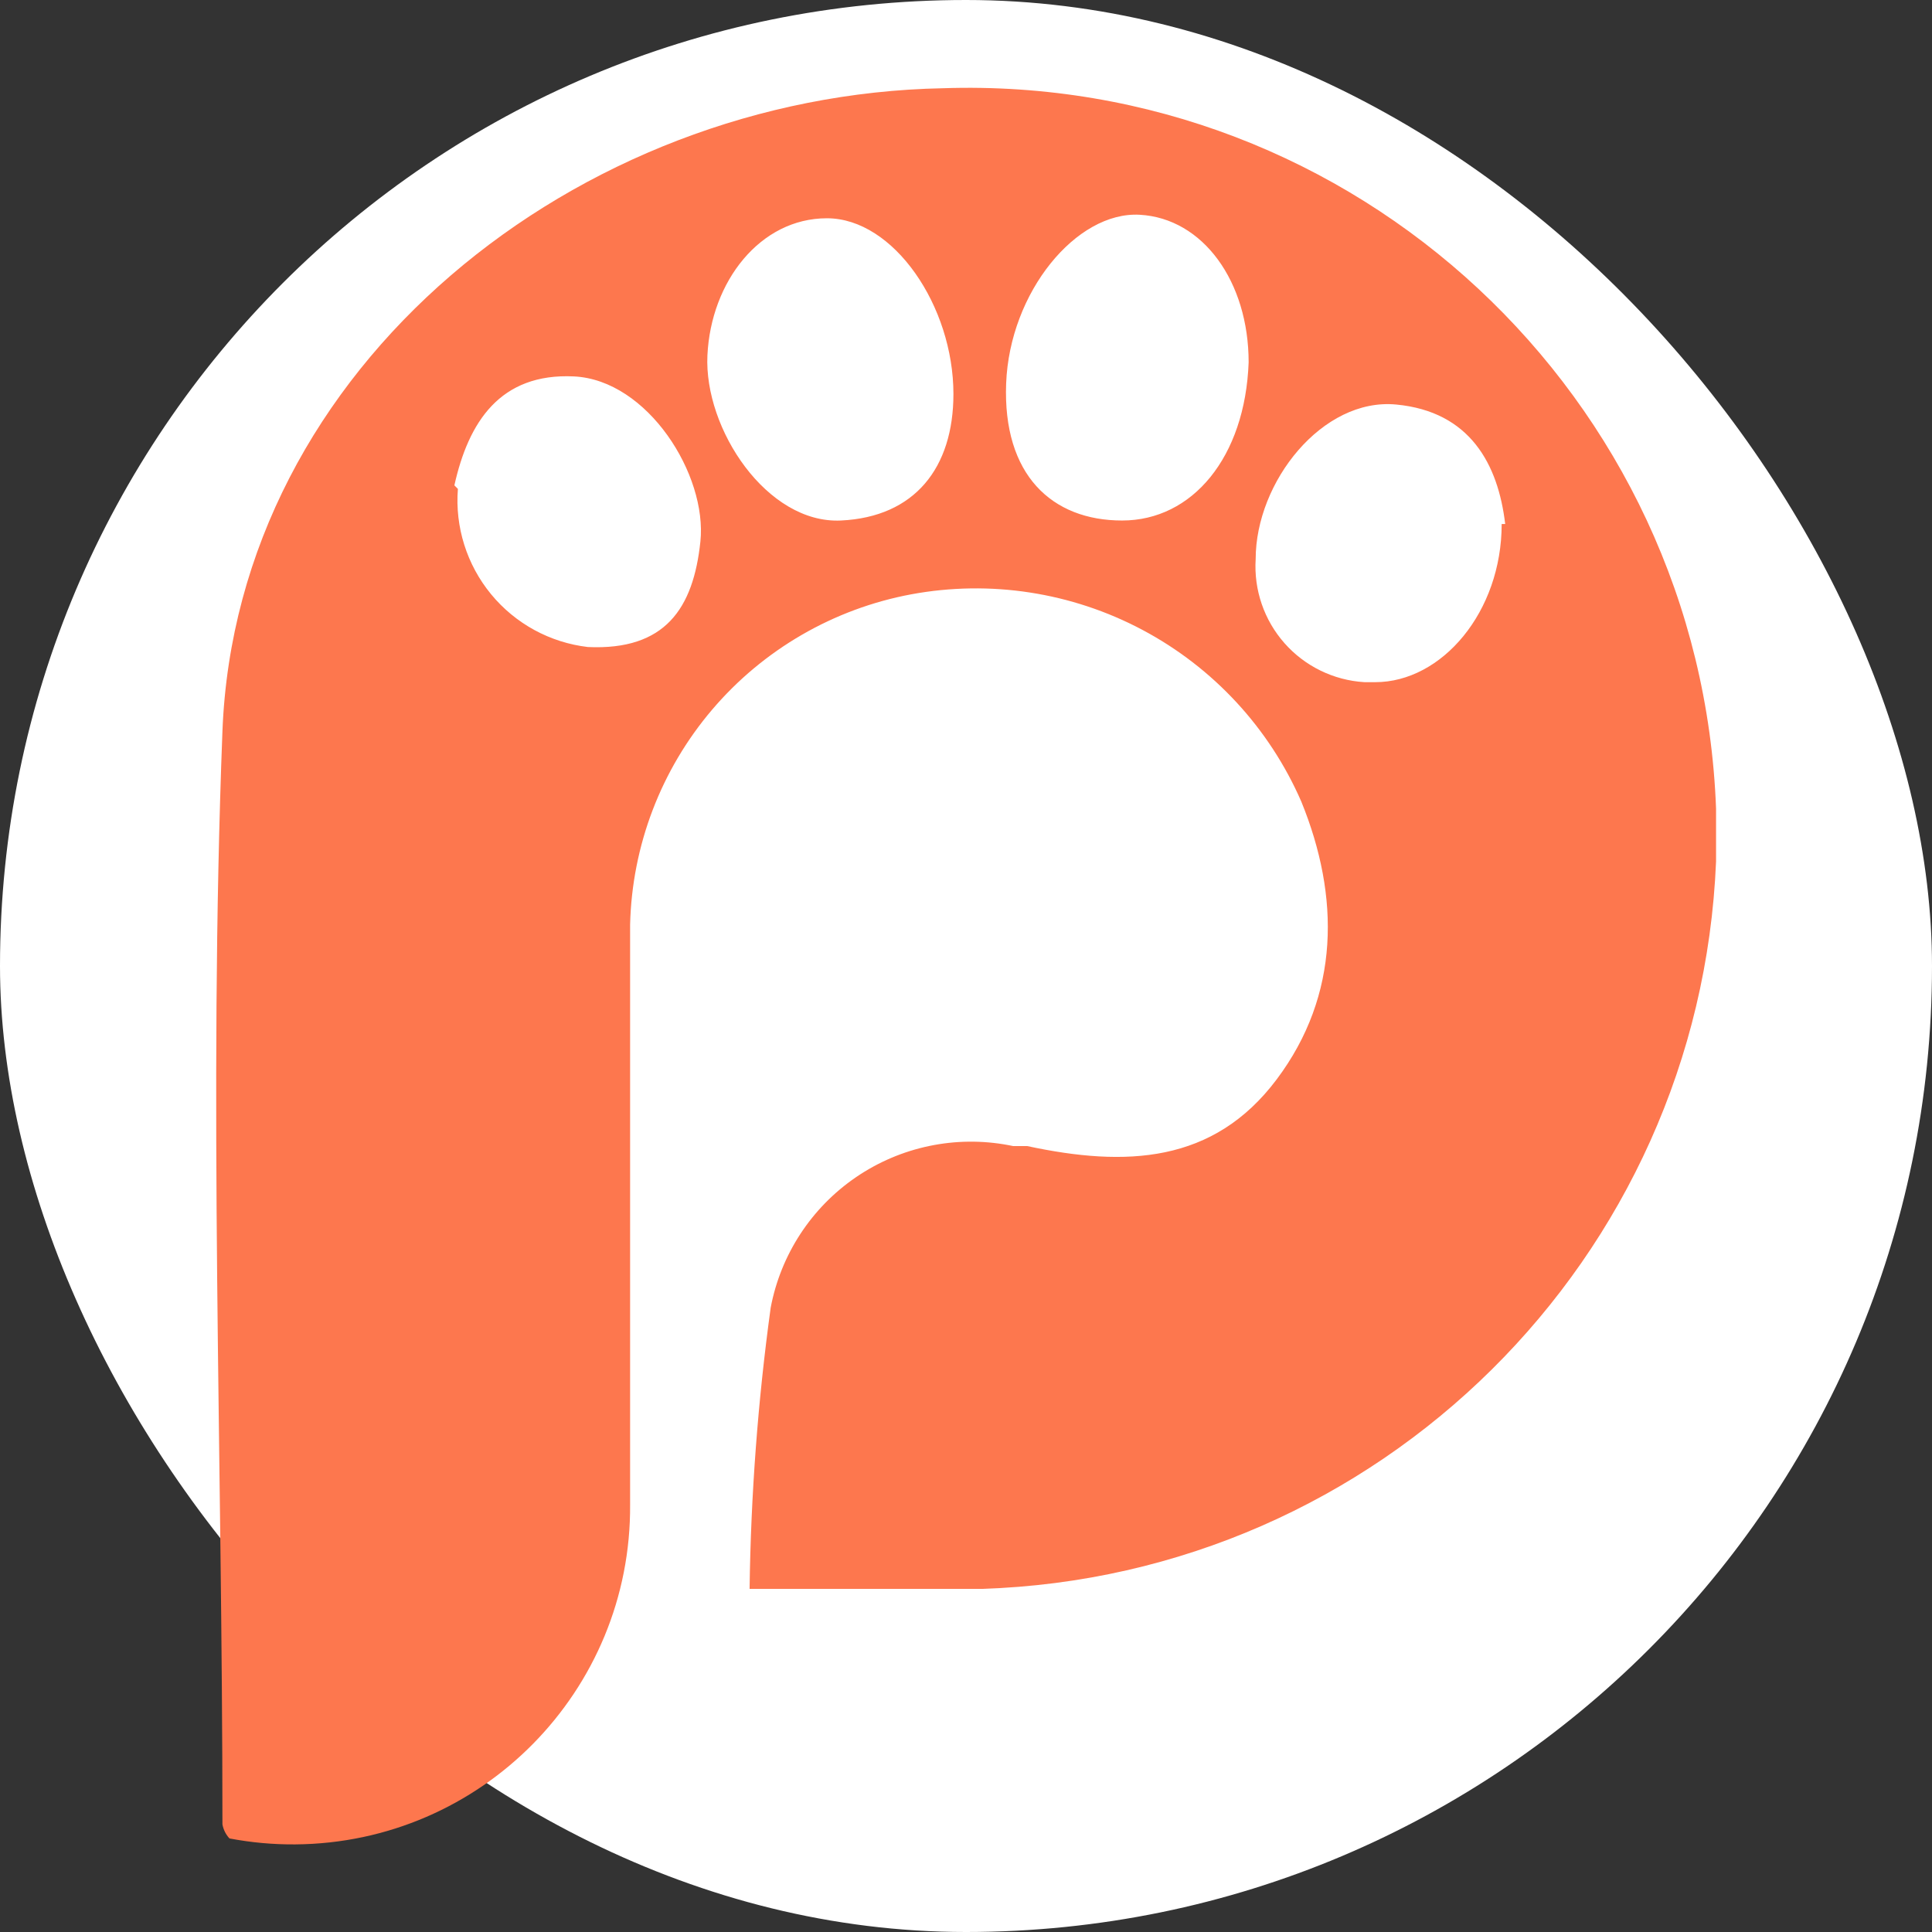 <svg width="250" height="250" viewBox="0 0 250 250" fill="none" xmlns="http://www.w3.org/2000/svg">
<rect x="0" y="0" width="250" height="250" fill="#333333" stroke="none"/>
<rect width="250" height="250" rx="125" fill="white"/>
<g clip-path="url(#clip0_242_94632)">
<path d="M96.997 205.602C97.159 193.431 98.07 181.281 99.725 169.221C101.021 162.347 104.994 156.269 110.772 152.324C116.549 148.38 123.656 146.892 130.531 148.187C130.722 148.223 130.913 148.261 131.103 148.301H132.922C145.655 151.029 157.024 150.574 165.21 139.661C173.396 128.747 173.396 116.013 168.392 103.734C164.249 94.216 157.003 86.382 147.837 81.51C138.67 76.637 128.124 75.014 117.916 76.904C107.87 78.778 98.773 84.048 92.15 91.83C85.527 99.613 81.779 109.435 81.535 119.652V194.688C81.712 218.799 62.309 238.487 38.199 238.665C35.345 238.686 32.495 238.427 29.692 237.892C29.222 237.385 28.907 236.754 28.783 236.074C28.783 188.778 26.964 141.937 28.783 94.642C30.601 47.346 74.714 12.328 122.009 11.418C175.346 9.628 220.083 51.315 222.057 104.645V111.466C219.937 162.903 178.466 203.979 127.012 205.602H96.997ZM161.574 46.89C161.574 36.43 155.662 28.244 147.476 27.79C139.29 27.335 130.65 37.794 130.195 49.618C129.74 61.442 136.107 67.354 145.202 67.354C154.297 67.354 161.119 59.168 161.574 46.89ZM123.373 50.982C123.373 39.613 115.642 28.244 107.002 28.244C98.361 28.244 91.995 36.43 91.54 45.98C91.085 55.53 99.271 67.809 108.821 67.354C118.371 66.899 123.373 60.532 123.373 50.982ZM59.251 63.261C58.865 68.186 60.402 73.069 63.539 76.885C66.677 80.701 71.171 83.152 76.077 83.725C86.082 84.18 89.72 78.723 90.63 70.083C91.539 61.442 83.809 49.163 74.259 48.708C64.709 48.254 60.616 54.62 58.797 62.806L59.251 63.261ZM194.771 67.809C193.862 60.078 190.223 53.256 180.673 52.347C171.123 51.437 162.483 62.352 162.483 72.356C162.235 76.329 163.575 80.237 166.208 83.221C168.842 86.206 172.553 88.022 176.525 88.27L176.58 88.273H177.944C186.585 88.273 194.316 79.178 194.316 67.809H194.771Z" fill="#FD774E"/>
</g>
<defs>
<clipPath id="clip0_242_94632">
<rect width="227.302" height="227.302" fill="white" transform="translate(11.365 11.363)"/>
</clipPath>
</defs>
</svg>

